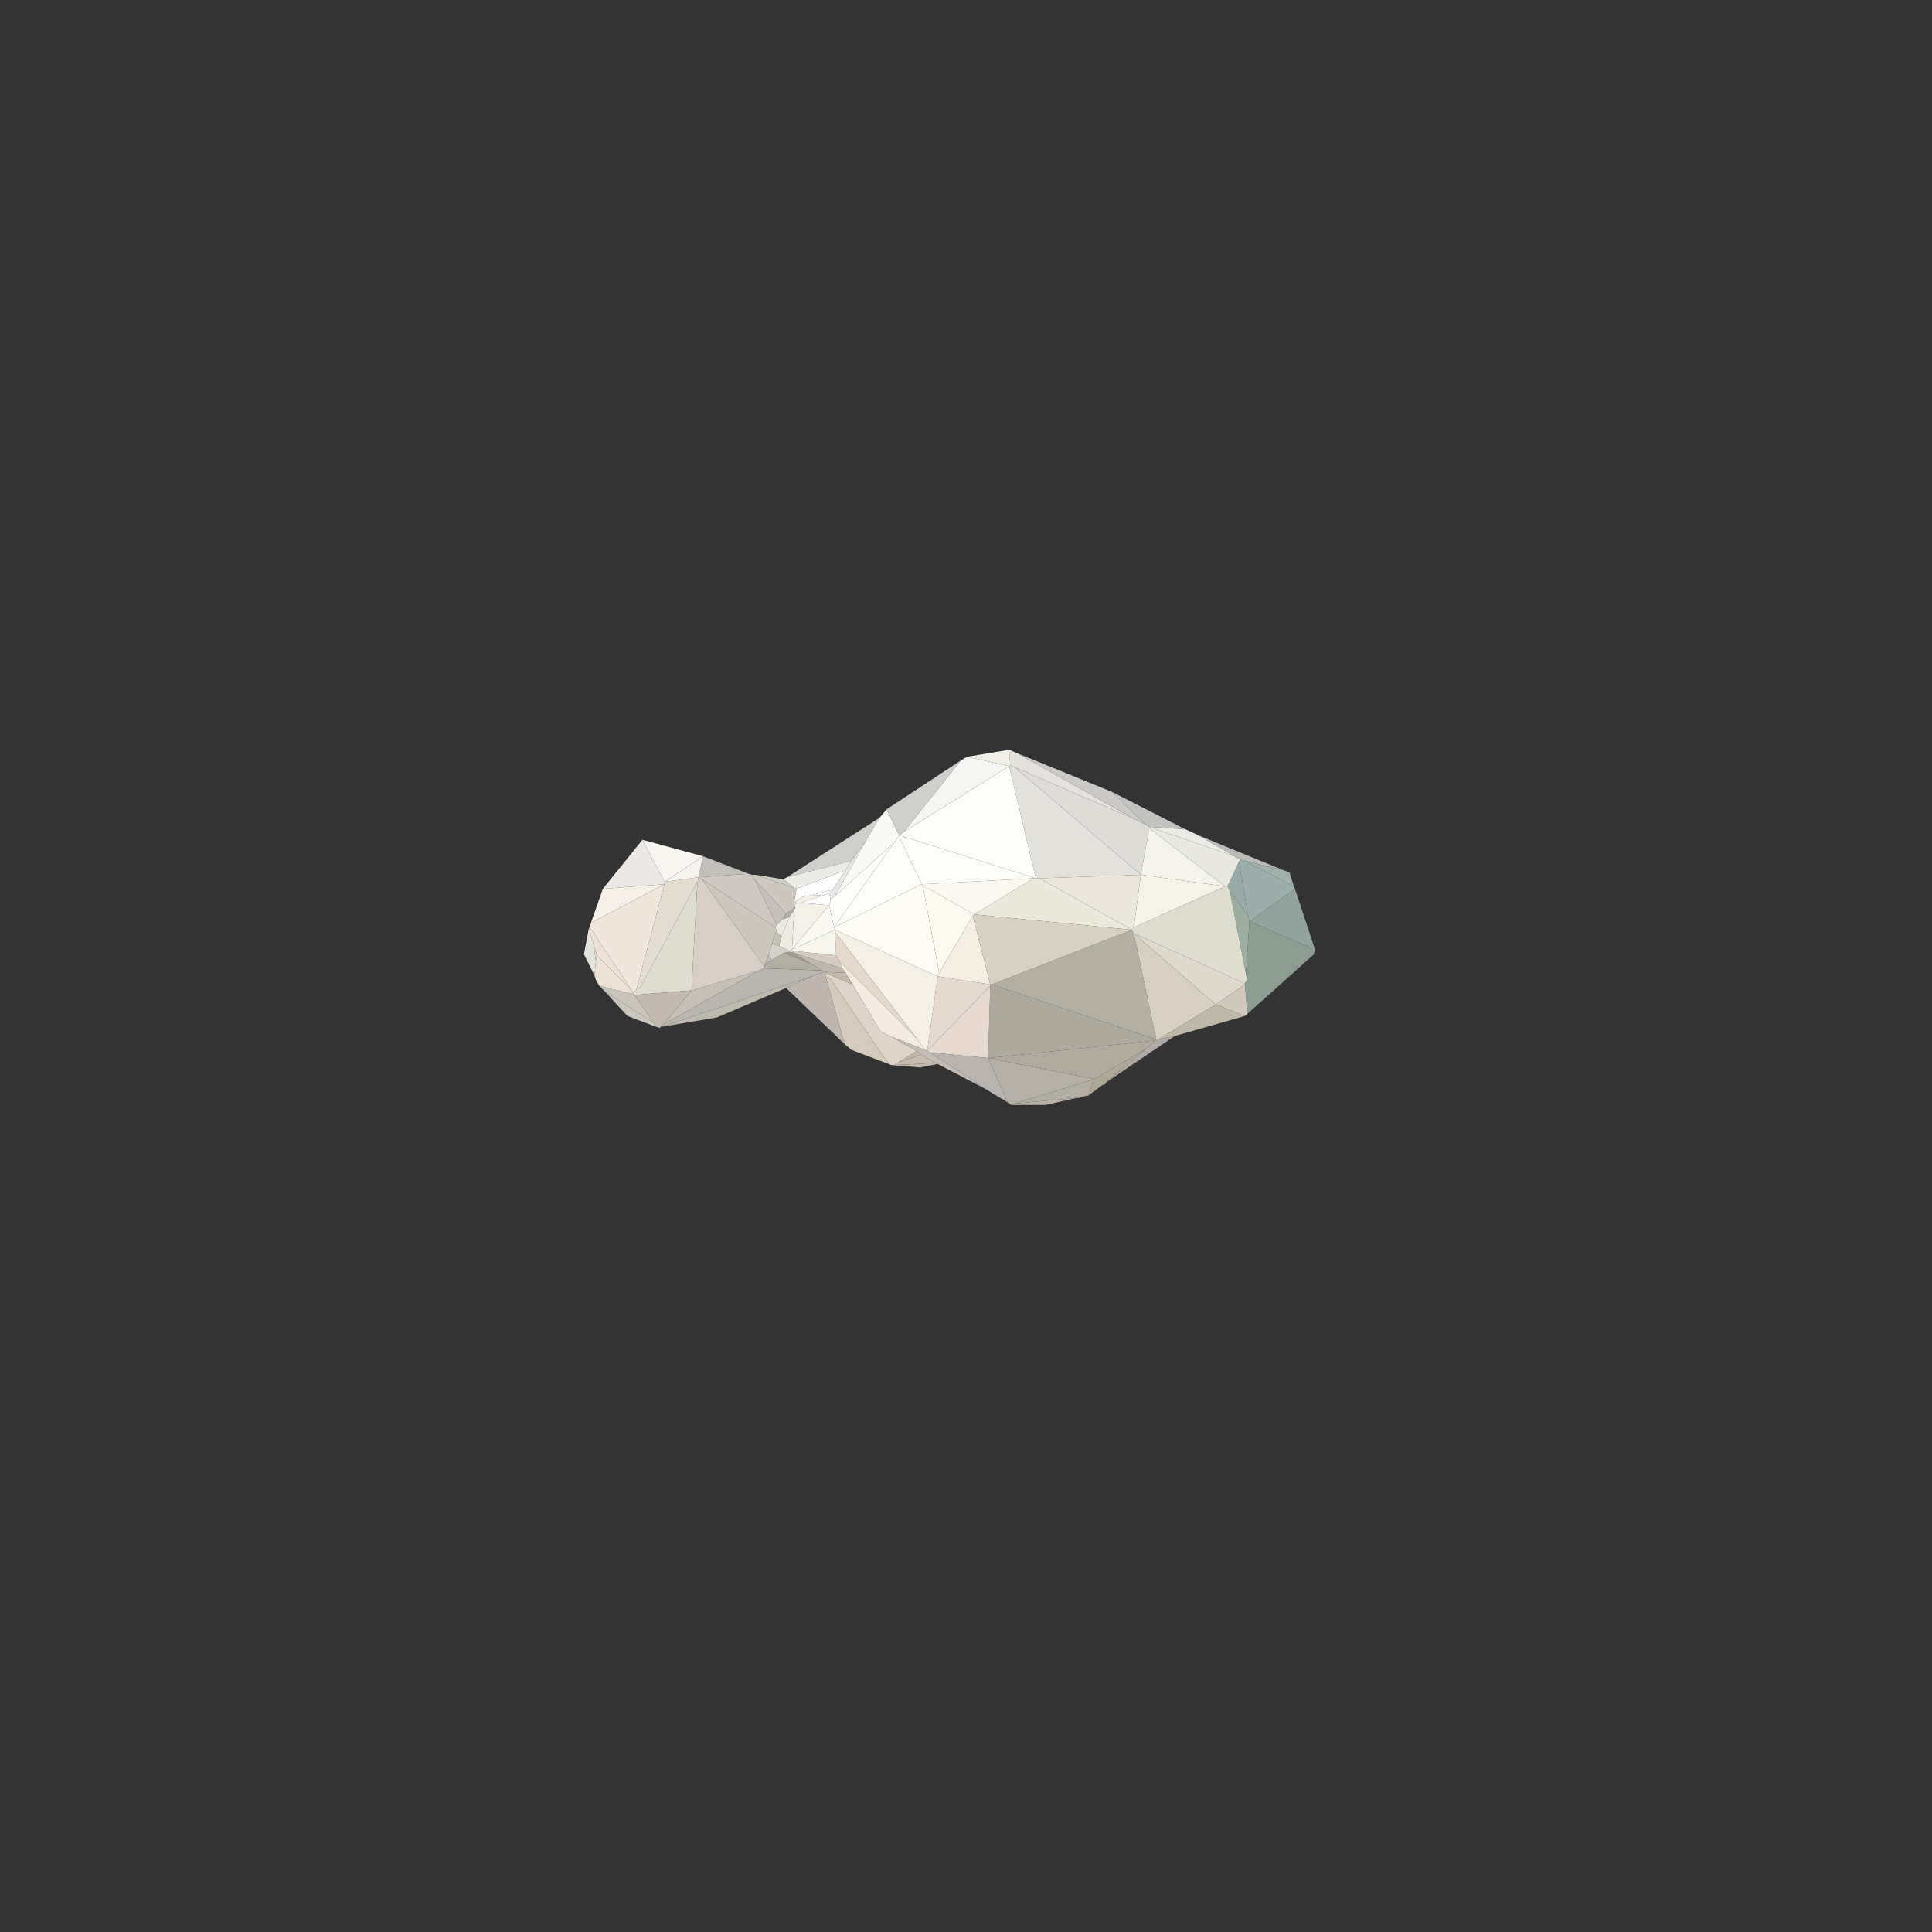 <?xml version="1.0" encoding="UTF-8" standalone="no"?>
<!-- Created with Inkscape (http://www.inkscape.org/) -->

<svg
   xmlns:dc="http://purl.org/dc/elements/1.1/"
   xmlns:cc="http://creativecommons.org/ns#"
   xmlns:rdf="http://www.w3.org/1999/02/22-rdf-syntax-ns#"
   xmlns:svg="http://www.w3.org/2000/svg"
   xmlns="http://www.w3.org/2000/svg"
   xmlns:sodipodi="http://sodipodi.sourceforge.net/DTD/sodipodi-0.dtd"
   xmlns:inkscape="http://www.inkscape.org/namespaces/inkscape"
   width="500"
   height="500"
   viewBox="0 0 500 500"
   id="svg6822"
   version="1.1"
   inkscape:version="0.91 r13725"
   sodipodi:docname="cloud.svg">
  <rect x="0" y="0" width="500" height="500" fill="#333333" stroke="none"/>
  <defs
     id="defs6824" />
  <sodipodi:namedview
     id="base"
     pagecolor="#ffffff"
     bordercolor="#666666"
     borderopacity="1.0"
     inkscape:pageopacity="0.0"
     inkscape:pageshadow="2"
     inkscape:zoom="1.8101934"
     inkscape:cx="262.54136"
     inkscape:cy="224.4359"
     inkscape:document-units="px"
     inkscape:current-layer="layer1"
     showgrid="false"
     units="px" />
  <g
     inkscape:label="Layer 1"
     inkscape:groupmode="layer"
     id="layer1"
     transform="translate(0,-552.362)">
    <path
       inkscape:connector-curvature="0"
       id="path3859"
       d="m 292.897,792.995 -36.255,14.141 42.603,14.233 -5.801,-27.466 -0.547,-0.908"
       style="fill:#b3b0a3;fill-opacity:1;fill-rule:nonzero;stroke:none" />
    <path
       inkscape:connector-curvature="0"
       id="path3861"
       d="m 256.276,807.135 0,0.366 -0.542,18.672 43.149,-4.531 0.361,-0.273 -42.603,-14.233 -0.366,0"
       style="fill:#aeab9e;fill-opacity:1;fill-rule:nonzero;stroke:none" />
    <path
       inkscape:connector-curvature="0"
       id="path3863"
       d="m 299.245,821.369 0.542,0 14.868,-9.062 -21.211,-18.403 5.801,27.466"
       style="fill:#d7cfbf;fill-opacity:1;fill-rule:nonzero;stroke:none" />
    <path
       inkscape:connector-curvature="0"
       id="path3865"
       d="m 239.957,824.362 0.64,0.361 15.137,1.45 0.542,-18.672 -16.318,16.86"
       style="fill:#e6d9cf;fill-opacity:1;fill-rule:nonzero;stroke:none" />
    <path
       inkscape:connector-curvature="0"
       id="path3867"
       d="m 322.453,804.415 0.903,-13.594 -0.269,-1.182 -4.805,-6.616 4.17,21.392"
       style="fill:#9eaea1;fill-opacity:1;fill-rule:nonzero;stroke:none" />
    <path
       inkscape:connector-curvature="0"
       id="path3869"
       d="m 256.276,807.135 -13.599,-2.08 -2.72,19.307 16.318,-16.86 0,-0.366"
       style="fill:#e3d9cf;fill-opacity:1;fill-rule:nonzero;stroke:none" />
    <path
       inkscape:connector-curvature="0"
       id="path3871"
       d="m 314.655,812.306 7.524,-5.171 0,-0.269 -28.735,-12.964 21.211,18.403"
       style="fill:#ded9cc;fill-opacity:1;fill-rule:nonzero;stroke:none" />
    <path
       inkscape:connector-curvature="0"
       id="path3873"
       d="m 318.283,783.024 4.805,6.616 -2.451,-14.229 -2.988,6.343 0.635,1.27"
       style="fill:#97aba6;fill-opacity:1;fill-rule:nonzero;stroke:none" />
    <path
       inkscape:connector-curvature="0"
       id="path3875"
       d="m 317.013,781.754 0.635,0 2.988,-6.343 0.366,-0.547 -1.543,-0.903 -22.026,-7.617 0,0.361 19.58,15.049"
       style="fill:#e8e8e1;fill-opacity:1;fill-rule:nonzero;stroke:none" />
    <path
       inkscape:connector-curvature="0"
       id="path3877"
       d="m 317.648,781.754 -0.635,0 -23.569,10.605 -0.547,0.635 0.547,0.908 28.735,12.964 0.635,-0.908 -0.361,-1.543 -4.17,-21.392 -0.635,-1.27"
       style="fill:#dcdccf;fill-opacity:1;fill-rule:nonzero;stroke:none" />
    <path
       inkscape:connector-curvature="0"
       id="path3881"
       d="m 204.332,798.707 -1.538,0.269 6.978,2.72 -3.896,-2.354 -0.361,-0.366 -1.182,-0.269"
       style="fill:#9c9c91;fill-opacity:1;fill-rule:nonzero;stroke:none" />
    <path
       inkscape:connector-curvature="0"
       id="path3883"
       d="m 204.332,798.434 -0.635,-0.361 -0.542,-0.273 -1.543,-0.635 -1.812,-0.542 -0.903,2.993 0.903,1.177 2.993,-1.816 1.538,-0.269 0,-0.273"
       style="fill:#d4d1ca;fill-opacity:1;fill-rule:nonzero;stroke:none" />
    <path
       inkscape:connector-curvature="0"
       id="path3885"
       d="m 203.156,797.799 0.542,0.273 0.635,0.361 0.635,0 0,-0.361 0.547,-9.976 -1.182,1.274 0,0.269 -2.085,5.166 -0.635,2.358 1.543,0.635"
       style="fill:#eeebe3;fill-opacity:1;fill-rule:nonzero;stroke:none" />
    <path
       inkscape:connector-curvature="0"
       id="path3887"
       d="m 216.388,799.616 -11.421,-1.182 0.547,0.542 0.903,0.366 11.514,3.623 -0.635,-1.812 -0.908,-1.538"
       style="fill:#d4ccc2;fill-opacity:1;fill-rule:nonzero;stroke:none" />
    <path
       inkscape:connector-curvature="0"
       id="path3889"
       d="m 204.332,798.707 1.182,0.269 -0.547,-0.542 -0.635,0 0,0.273"
       style="fill:#e3ded1;fill-opacity:1;fill-rule:nonzero;stroke:none" />
    <path
       inkscape:connector-curvature="0"
       id="path3891"
       d="m 217.296,801.154 0.635,1.812 0.908,1.182 1.812,2.988 7.251,12.148 2.993,1.45 8.521,3.354 -2.178,-2.993 -19.941,-19.941"
       style="fill:#f3ebe1;fill-opacity:1;fill-rule:nonzero;stroke:none" />
    <path
       inkscape:connector-curvature="0"
       id="path3893"
       d="m 216.12,792.995 0,0.547 21.118,27.554 2.178,2.993 0.542,0.273 2.72,-19.307 -26.558,-12.061"
       style="fill:#f5f0e6;fill-opacity:1;fill-rule:nonzero;stroke:none" />
    <path
       inkscape:connector-curvature="0"
       id="path3895"
       d="m 205.875,799.342 0.542,0 -0.903,-0.366 0.361,0.366"
       style="fill:#aea89e;fill-opacity:1;fill-rule:nonzero;stroke:none" />
    <path
       inkscape:connector-curvature="0"
       id="path3897"
       d="m 203.429,788.737 -8.159,-8.794 5.708,11.782 1.543,-1.45 0.908,-1.538"
       style="fill:#c5bfb8;fill-opacity:1;fill-rule:nonzero;stroke:none" />
    <path
       inkscape:connector-curvature="0"
       id="path3899"
       d="m 202.247,794.806 2.085,-5.166 -1.812,0.635 -1.543,1.45 -0.269,0.635 0.269,1.182 1.27,1.265"
       style="fill:#ebe8e1;fill-opacity:1;fill-rule:nonzero;stroke:none" />
    <path
       inkscape:connector-curvature="0"
       id="path3901"
       d="m 204.332,789.64 0,-0.269 1.182,-1.274 0,-0.269 0.361,-0.635 -2.446,1.543 -0.908,1.538 1.812,-0.635"
       style="fill:#b0aea8;fill-opacity:1;fill-rule:nonzero;stroke:none" />
    <path
       inkscape:connector-curvature="0"
       id="path3903"
       d="m 205.514,788.097 -0.547,9.976 9.609,-11.421 -7.251,-0.635 -1.177,0 -0.273,0.269 -0.361,0.366 0.361,0.542 -0.361,0.635 0,0.269"
       style="fill:#f3f0e8;fill-opacity:1;fill-rule:nonzero;stroke:none" />
    <path
       inkscape:connector-curvature="0"
       id="path3905"
       d="m 206.149,786.017 -0.635,-0.273 0,0.908 0.361,-0.366 0.273,-0.269"
       style="fill:#ebe6dc;fill-opacity:1;fill-rule:nonzero;stroke:none" />
    <path
       inkscape:connector-curvature="0"
       id="path3907"
       d="m 165.626,808.043 -0.908,0.361 -0.903,0.908 0.361,0.542 14.775,-1.177 1.543,-28.101 -14.868,27.466"
       style="fill:#dedccf;fill-opacity:1;fill-rule:nonzero;stroke:none" />
    <path
       inkscape:connector-curvature="0"
       id="path3909"
       d="m 180.495,780.578 0.273,-0.908 0,-0.273 -8.794,1.182 0,0.635 -7.256,27.192 0.908,-0.361 14.868,-27.466"
       style="fill:#e3dcd1;fill-opacity:1;fill-rule:nonzero;stroke:none" />
    <path
       inkscape:connector-curvature="0"
       id="path3911"
       d="m 198.898,799.616 0.903,-2.993 0.635,-2.446 0.542,-0.635 -0.269,-1.182 -19.038,-12.417 16.045,22.393 1.182,-2.72"
       style="fill:#ccc7bd;fill-opacity:1;fill-rule:nonzero;stroke:none" />
    <path
       inkscape:connector-curvature="0"
       id="path3913"
       d="m 268.966,779.669 26.289,-0.903 -32.632,-27.832 -1.182,-0.547 -0.269,0.273 6.89,29.009 0.903,0"
       style="fill:#e3e1dc;fill-opacity:1;fill-rule:nonzero;stroke:none" />
    <path
       inkscape:connector-curvature="0"
       id="path3915"
       d="m 267.516,779.669 0.547,0 -35.356,-11.147 0,0.269 5.801,12.422 29.009,-1.543"
       style="fill:#fdfdfa;fill-opacity:1;fill-rule:nonzero;stroke:none" />
    <path
       inkscape:connector-curvature="0"
       id="path3917"
       d="m 238.507,781.212 -5.801,-12.422 -1.45,1.816 -15.41,21.753 22.661,-11.147"
       style="fill:#fdfdfa;fill-opacity:1;fill-rule:nonzero;stroke:none" />
    <path
       inkscape:connector-curvature="0"
       id="path3919"
       d="m 261.173,750.661 -27.197,16.953 -1.27,0.908 35.356,11.147 -6.89,-29.009"
       style="fill:#fdfdfa;fill-opacity:1;fill-rule:nonzero;stroke:none" />
    <path
       inkscape:connector-curvature="0"
       id="path3921"
       d="m 297.433,766.705 0,-0.361 -0.908,-0.542 -3.081,-1.543 -30.82,-13.325 32.632,27.832 2.178,-12.061"
       style="fill:#dedcd7;fill-opacity:1;fill-rule:nonzero;stroke:none" />
    <path
       inkscape:connector-curvature="0"
       id="path3923"
       d="m 214.577,783.566 0.366,1.543 1.177,-0.903 8.159,-14.507 -3.901,5.439 -1.538,2.446 -3.354,5.078 -0.908,0.903"
       style="fill:#e8e6e6;fill-opacity:1;fill-rule:nonzero;stroke:none" />
    <path
       inkscape:connector-curvature="0"
       id="path3925"
       d="m 214.943,785.382 -0.366,1.27 1.27,5.708 15.41,-21.753 -15.137,13.599 -1.177,0.903 0,0.273"
       style="fill:#fdfdfa;fill-opacity:1;fill-rule:nonzero;stroke:none" />
    <path
       inkscape:connector-curvature="0"
       id="path3927"
       d="m 208.595,784.205 0.542,0 6.348,-1.543 3.354,-5.078 -12.69,4.805 -0.635,3.354 2.173,-1.27 0.908,-0.269"
       style="fill:#fdfdfd;fill-opacity:1;fill-rule:nonzero;stroke:none" />
    <path
       inkscape:connector-curvature="0"
       id="path3929"
       d="m 207.326,786.017 6.074,-2.085 -4.263,0.273 -0.542,0 -0.908,0.269 -2.173,1.27 0.635,0.273 1.177,0"
       style="fill:#f3f0e8;fill-opacity:1;fill-rule:nonzero;stroke:none" />
    <path
       inkscape:connector-curvature="0"
       id="path3931"
       d="m 202.247,794.806 -1.27,-1.265 -0.542,0.635 -0.635,2.446 1.812,0.542 0.635,-2.358"
       style="fill:#c5c2b5;fill-opacity:1;fill-rule:nonzero;stroke:none" />
    <path
       inkscape:connector-curvature="0"
       id="path3961"
       d="m 171.701,817.472 24.746,-13.96 -17.495,5.166 -7.251,8.794"
       style="fill:#c7bfb5;fill-opacity:1;fill-rule:nonzero;stroke:none" />
    <path
       inkscape:connector-curvature="0"
       id="path3967"
       d="m 231.53,827.985 10.605,-0.542 -3.628,-2.178 -6.343,2.178 -0.635,0.542"
       style="fill:#c7bdae;fill-opacity:1;fill-rule:nonzero;stroke:none" />
    <path
       inkscape:connector-curvature="0"
       id="path3969"
       d="m 243.043,804.147 -0.366,0.908 13.599,2.08 -4.531,-17.764 -8.701,14.775"
       style="fill:#f5eee3;fill-opacity:1;fill-rule:nonzero;stroke:none" />
    <path
       inkscape:connector-curvature="0"
       id="path3971"
       d="m 293.444,792.36 1.812,-13.594 -26.289,0.903 23.931,13.325 0.547,-0.635"
       style="fill:#ebe6dc;fill-opacity:1;fill-rule:nonzero;stroke:none" />
    <path
       inkscape:connector-curvature="0"
       id="path3973"
       d="m 292.897,792.995 -23.931,-13.325 -1.45,0 -15.41,9.336 40.791,3.989"
       style="fill:#ebe8dc;fill-opacity:1;fill-rule:nonzero;stroke:none" />
    <path
       inkscape:connector-curvature="0"
       id="path3975"
       d="m 252.106,789.005 -13.325,-7.524 4.263,22.666 8.701,-14.775 0.361,-0.366"
       style="fill:#fdfaf0;fill-opacity:1;fill-rule:nonzero;stroke:none" />
    <path
       inkscape:connector-curvature="0"
       id="path3977"
       d="m 251.745,789.371 4.531,17.764 0.366,0 36.255,-14.141 -40.791,-3.989 -0.361,0.366"
       style="fill:#d7d1c2;fill-opacity:1;fill-rule:nonzero;stroke:none" />
    <path
       inkscape:connector-curvature="0"
       id="path3979"
       d="m 181.671,779.943 -0.903,-0.273 -0.273,0.908 -1.543,28.101 17.495,-5.166 1.27,-0.547 0,-0.63 -16.045,-22.393"
       style="fill:#d7cfc7;fill-opacity:1;fill-rule:nonzero;stroke:none" />
    <path
       inkscape:connector-curvature="0"
       id="path3981"
       d="m 252.106,789.005 15.41,-9.336 -29.009,1.543 0.273,0.269 13.325,7.524"
       style="fill:#faf8f0;fill-opacity:1;fill-rule:nonzero;stroke:none" />
    <path
       inkscape:connector-curvature="0"
       id="path3983"
       d="m 163.541,809.586 0.635,0.269 -0.361,-0.542 -0.273,0.273"
       style="fill:#f0e3e3;fill-opacity:1;fill-rule:nonzero;stroke:none" />
    <path
       inkscape:connector-curvature="0"
       id="path3985"
       d="m 242.677,805.055 0.366,-0.908 -4.263,-22.666 -0.273,-0.269 -22.661,11.147 0.273,0.635 26.558,12.061"
       style="fill:#fdfdf5;fill-opacity:1;fill-rule:nonzero;stroke:none" />
    <path
       inkscape:connector-curvature="0"
       id="path3987"
       d="m 317.013,781.754 -21.758,-2.988 -1.812,13.594 23.569,-10.605"
       style="fill:#f5f3e8;fill-opacity:1;fill-rule:nonzero;stroke:none" />
    <path
       inkscape:connector-curvature="0"
       id="path3989"
       d="m 238.507,825.265 -1.27,-0.903 -5.073,3.081 6.343,-2.178"
       style="fill:#bfb5a6;fill-opacity:1;fill-rule:nonzero;stroke:none" />
    <path
       inkscape:connector-curvature="0"
       id="path3991"
       d="m 197.716,802.335 2.085,-1.543 -0.903,-1.177 -1.182,2.72"
       style="fill:#bab8b5;fill-opacity:1;fill-rule:nonzero;stroke:none" />
    <path
       inkscape:connector-curvature="0"
       id="path3993"
       d="m 283.2,831.613 13.325,-7.798 0,-0.361 0.908,-0.273 1.45,-1.538 -43.149,4.531 27.466,5.439"
       style="fill:#b0ab9e;fill-opacity:1;fill-rule:nonzero;stroke:none" />
    <path
       inkscape:connector-curvature="0"
       id="path3995"
       d="m 217.296,801.154 19.941,19.941 -21.118,-27.554 0.269,6.074 0.908,1.538"
       style="fill:#e3d9cc;fill-opacity:1;fill-rule:nonzero;stroke:none" />
    <path
       inkscape:connector-curvature="0"
       id="path3997"
       d="m 297.433,766.705 -2.178,12.061 21.758,2.988 -19.58,-15.049"
       style="fill:#f3f3eb;fill-opacity:1;fill-rule:nonzero;stroke:none" />
    <path
       inkscape:connector-curvature="0"
       id="path3999"
       d="m 215.485,782.663 -6.348,1.543 4.263,-0.273 1.177,-0.366 0.908,-0.903"
       style="fill:#fdfdfd;fill-opacity:1;fill-rule:nonzero;stroke:none" />
    <path
       inkscape:connector-curvature="0"
       id="path4001"
       d="m 214.943,785.109 -0.366,-1.543 -1.177,0.366 -6.074,2.085 7.251,0.635 0.366,-1.27 0,-0.273"
       style="fill:#fdfdfd;fill-opacity:1;fill-rule:nonzero;stroke:none" />
    <path
       inkscape:connector-curvature="0"
       id="path4003"
       d="m 215.846,792.36 -1.27,-5.708 -9.609,11.421 11.152,-5.078 -0.273,-0.635"
       style="fill:#faf8f3;fill-opacity:1;fill-rule:nonzero;stroke:none" />
    <path
       inkscape:connector-curvature="0"
       id="path4299"
       d="m 216.388,799.616 -0.269,-6.074 0,-0.547 -11.152,5.078 0,0.361 11.421,1.182"
       style="fill:#f5f5eb;fill-opacity:1;fill-rule:nonzero;stroke:none" />
    <path
       inkscape:connector-curvature="0"
       id="path4367"
       d="m 202.794,798.976 -2.993,1.816 -2.085,1.543 0,0.63 15.049,0.547 -2.993,-1.816 -6.978,-2.72"
       style="fill:#b3aea3;fill-opacity:1;fill-rule:nonzero;stroke:none" />
    <path
       inkscape:connector-curvature="0"
       id="path4607"
       d="m 240.597,824.723 14.229,9.336 5.981,3.628 -5.073,-11.514 -15.137,-1.45"
       style="fill:#b8b3ae;fill-opacity:1;fill-rule:nonzero;stroke:none" />
    <path
       inkscape:connector-curvature="0"
       id="path4609"
       d="m 156.017,782.389 -3.081,8.794 19.038,-9.971 -15.957,1.177"
       style="fill:#f5f0e8;fill-opacity:1;fill-rule:nonzero;stroke:none" />
    <path
       inkscape:connector-curvature="0"
       id="path4611"
       d="m 154.206,801.154 0.273,-1.538 -0.908,-2.993 0.635,4.531"
       style="fill:#dcd1ca;fill-opacity:1;fill-rule:nonzero;stroke:none" />
    <path
       inkscape:connector-curvature="0"
       id="path4613"
       d="m 163.815,809.313 -0.273,-0.635 -9.062,-9.062 -0.273,1.538 -0.361,3.628 0.361,1.177 0.903,1.543 8.433,2.085 0.273,-0.273"
       style="fill:#ebe1d4;fill-opacity:1;fill-rule:nonzero;stroke:none" />
    <path
       inkscape:connector-curvature="0"
       id="path4615"
       d="m 153.571,796.622 -0.635,-2.178 -0.273,-1.177 -0.273,-0.635 -1.27,6.709 2.725,5.439 0.361,-3.628 -0.635,-4.531"
       style="fill:#e3e3de;fill-opacity:1;fill-rule:nonzero;stroke:none" />
    <path
       inkscape:connector-curvature="0"
       id="path4617"
       d="m 203.429,788.737 2.446,-1.543 -0.361,-0.542 0,-0.908 0.635,-3.354 -0.635,-0.273 -9.971,-3.35 -0.908,0 0.635,1.177 8.159,8.794"
       style="fill:#ccc7bf;fill-opacity:1;fill-rule:nonzero;stroke:none" />
    <path
       inkscape:connector-curvature="0"
       id="path4619"
       d="m 180.768,779.669 0.903,0.273 19.038,12.417 0.269,-0.635 -5.708,-11.782 -0.635,-1.177 -0.908,-0.273 -12.959,0.903 0,0.273"
       style="fill:#cfc7c2;fill-opacity:1;fill-rule:nonzero;stroke:none" />
    <path
       inkscape:connector-curvature="0"
       id="path4621"
       d="m 193.727,778.493 -11.782,-4.531 -1.177,5.435 12.959,-0.903"
       style="fill:#c2bfba;fill-opacity:1;fill-rule:nonzero;stroke:none" />
    <path
       inkscape:connector-curvature="0"
       id="path4623"
       d="m 181.945,773.961 -15.684,-4.263 5.713,10.879 9.971,-6.616"
       style="fill:#f8f5f0;fill-opacity:1;fill-rule:nonzero;stroke:none" />
    <path
       inkscape:connector-curvature="0"
       id="path4625"
       d="m 180.768,779.396 1.177,-5.435 -9.971,6.616 8.794,-1.182"
       style="fill:#f5f3ee;fill-opacity:1;fill-rule:nonzero;stroke:none" />
    <path
       inkscape:connector-curvature="0"
       id="path4627"
       d="m 171.974,780.578 -5.713,-10.879 -10.244,12.69 15.957,-1.177 0,-0.635"
       style="fill:#ebe8e6;fill-opacity:1;fill-rule:nonzero;stroke:none" />
    <path
       inkscape:connector-curvature="0"
       id="path4629"
       d="m 152.936,794.445 0.635,2.178 0.908,2.993 9.062,9.062 -10.879,-16.318 -0.273,0.273 0.273,0.635 0.273,1.177"
       style="fill:#ebe1d7;fill-opacity:1;fill-rule:nonzero;stroke:none" />
    <path
       inkscape:connector-curvature="0"
       id="path4631"
       d="m 214.943,805.685 -1.27,-0.63 4.893,17.49 1.812,1.543 9.609,3.628 -15.044,-22.031"
       style="fill:#d4cabd;fill-opacity:1;fill-rule:nonzero;stroke:none" />
    <path
       inkscape:connector-curvature="0"
       id="path4633"
       d="m 213.673,804.147 -0.273,-0.273 -2.72,0.908 -7.251,3.262 15.137,14.502 -4.893,-17.49 0,-0.908"
       style="fill:#bdb5ae;fill-opacity:1;fill-rule:nonzero;stroke:none" />
    <path
       inkscape:connector-curvature="0"
       id="path4639"
       d="m 171.701,818.014 13.867,-2.354 17.861,-7.617 7.251,-3.262 -38.98,13.232"
       style="fill:#bdb8ae;fill-opacity:1;fill-rule:nonzero;stroke:none" />
    <path
       inkscape:connector-curvature="0"
       id="path4641"
       d="m 164.176,809.855 -0.635,-0.269 -8.433,-2.085 1.45,1.45 12.69,8.154 -5.073,-7.251"
       style="fill:#cac5ba;fill-opacity:1;fill-rule:nonzero;stroke:none" />
    <path
       inkscape:connector-curvature="0"
       id="path4643"
       d="m 261.715,838.322 8.794,0 8.159,-1.812 -16.045,1.445 -0.908,0.366"
       style="fill:#bab3ab;fill-opacity:1;fill-rule:nonzero;stroke:none" />
    <path
       inkscape:connector-curvature="0"
       id="path4645"
       d="m 213.4,803.873 -0.635,-0.361 -15.049,-0.547 -1.27,0.547 -24.746,13.96 -0.635,0.542 0.635,0 38.98,-13.232 2.72,-0.908"
       style="fill:#b8b5b0;fill-opacity:1;fill-rule:nonzero;stroke:none" />
    <path
       inkscape:connector-curvature="0"
       id="path4647"
       d="m 156.559,808.952 5.806,6.343 7.251,2.72 -0.366,-0.908 -12.69,-8.154"
       style="fill:#cac5bd;fill-opacity:1;fill-rule:nonzero;stroke:none" />
    <path
       inkscape:connector-curvature="0"
       id="path4649"
       d="m 178.952,808.678 -14.775,1.177 5.073,7.251 0.366,0.908 1.177,0.361 0.273,-0.361 0.635,-0.542 7.251,-8.794"
       style="fill:#c2bab0;fill-opacity:1;fill-rule:nonzero;stroke:none" />
    <path
       inkscape:connector-curvature="0"
       id="path4651"
       d="m 163.815,809.313 0.903,-0.908 7.256,-27.192 -19.038,9.971 -0.273,1.177 10.879,16.318 0.273,0.635"
       style="fill:#f0e6dc;fill-opacity:1;fill-rule:nonzero;stroke:none" />
    <path
       inkscape:connector-curvature="0"
       id="path4653"
       d="m 322.453,804.415 0.361,1.543 -0.635,0.908 0,0.269 0.635,7.617 17.222,-15.41 0.273,-1.27 -16.953,-7.251 -0.903,13.594"
       style="fill:#8c9c91;fill-opacity:1;fill-rule:nonzero;stroke:none" />
    <path
       inkscape:connector-curvature="0"
       id="path4655"
       d="m 321.002,774.865 1.177,0.273 9.971,2.446 -22.026,-9.062 9.336,5.439 1.543,0.903"
       style="fill:#babab8;fill-opacity:1;fill-rule:nonzero;stroke:none" />
    <path
       inkscape:connector-curvature="0"
       id="path4657"
       d="m 314.655,812.306 7.524,2.988 0.635,-0.542 -0.635,-7.617 -7.524,5.171"
       style="fill:#cfcabd;fill-opacity:1;fill-rule:nonzero;stroke:none" />
    <path
       inkscape:connector-curvature="0"
       id="path4659"
       d="m 321.002,774.865 -0.366,0.547 2.451,14.229 0.269,1.182 11.787,-8.433 -0.273,-0.635 -12.69,-6.616 -1.177,-0.273"
       style="fill:#9caeab;fill-opacity:1;fill-rule:nonzero;stroke:none" />
    <path
       inkscape:connector-curvature="0"
       id="path4661"
       d="m 334.87,781.754 -1.177,-3.628 -1.543,-0.542 -9.971,-2.446 12.69,6.616"
       style="fill:#a1b0ab;fill-opacity:1;fill-rule:nonzero;stroke:none" />
    <path
       inkscape:connector-curvature="0"
       id="path4663"
       d="m 340.309,798.073 -5.166,-15.684 -11.787,8.433 16.953,7.251"
       style="fill:#91a39c;fill-opacity:1;fill-rule:nonzero;stroke:none" />
    <path
       inkscape:connector-curvature="0"
       id="path4665"
       d="m 299.787,821.369 4.263,-0.903 18.13,-5.171 -7.524,-2.988 -14.868,9.062"
       style="fill:#bdb8a8;fill-opacity:1;fill-rule:nonzero;stroke:none" />
    <path
       inkscape:connector-curvature="0"
       id="path4667"
       d="m 299.245,821.369 -0.361,0.273 -1.45,1.538 -0.908,0.273 0,0.361 -10.332,8.701 17.856,-12.051 -4.263,0.903 -0.542,0"
       style="fill:#b0aba8;fill-opacity:1;fill-rule:nonzero;stroke:none" />
    <path
       inkscape:connector-curvature="0"
       id="path4669"
       d="m 232.164,827.443 5.073,-3.081 -6.343,-3.628 -2.993,-1.45 -7.251,-12.148 -6.978,-2.988 0,0.908 1.27,0.63 15.044,22.031 0.635,0.269 0.908,0 0.635,-0.542"
       style="fill:#ded4ca;fill-opacity:1;fill-rule:nonzero;stroke:none" />
    <path
       inkscape:connector-curvature="0"
       id="path4673"
       d="m 262.623,750.934 30.82,13.325 -30.186,-16.953 -2.085,-0.903 0.269,3.984 1.182,0.547"
       style="fill:#e3e1dc;fill-opacity:1;fill-rule:nonzero;stroke:none" />
    <path
       inkscape:connector-curvature="0"
       id="path4675"
       d="m 319.459,773.961 -9.336,-5.439 -3.354,-1.543 -9.336,-0.635 22.026,7.617"
       style="fill:#ebebe6;fill-opacity:1;fill-rule:nonzero;stroke:none" />
    <path
       inkscape:connector-curvature="0"
       id="path4677"
       d="m 224.913,768.522 0,0.269 -0.635,0.635 0,0.273 -8.159,14.507 15.137,-13.599 1.45,-1.816 0,-0.269 -3.262,-6.709 -1.27,1.538 -0.542,0.635 -2.178,3.628 -0.542,0.908"
       style="fill:#f8f8f5;fill-opacity:1;fill-rule:nonzero;stroke:none" />
    <path
       inkscape:connector-curvature="0"
       id="path4679"
       d="m 233.976,767.614 14.775,-18.496 -19.307,12.695 3.262,6.709 1.27,-0.908"
       style="fill:#cfcfcc;fill-opacity:1;fill-rule:nonzero;stroke:none" />
    <path
       inkscape:connector-curvature="0"
       id="path4681"
       d="m 224.279,769.699 0,-0.273 0.635,-0.635 0,-0.269 0.542,-0.908 2.178,-3.628 -23.936,15.41 16.68,-4.258 3.901,-5.439"
       style="fill:#cfcfcc;fill-opacity:1;fill-rule:nonzero;stroke:none" />
    <path
       inkscape:connector-curvature="0"
       id="path4683"
       d="m 206.149,782.389 12.69,-4.805 1.538,-2.446 -16.68,4.258 -0.542,0.273 -0.361,0.273 2.72,2.173 0.635,0.273"
       style="fill:#ebebe6;fill-opacity:1;fill-rule:nonzero;stroke:none" />
    <path
       inkscape:connector-curvature="0"
       id="path4685"
       d="m 261.173,750.661 -10.879,-2.446 -1.543,0.903 -14.775,18.496 27.197,-16.953"
       style="fill:#f5f5f3;fill-opacity:1;fill-rule:nonzero;stroke:none" />
    <path
       inkscape:connector-curvature="0"
       id="path4687"
       d="m 296.525,765.802 -8.789,-8.525 -24.478,-9.971 30.186,16.953 3.081,1.543"
       style="fill:#cccac7;fill-opacity:1;fill-rule:nonzero;stroke:none" />
    <path
       inkscape:connector-curvature="0"
       id="path4689"
       d="m 261.442,750.387 -0.269,-3.984 -10.879,1.812 10.879,2.446 0.269,-0.273"
       style="fill:#f0f0e8;fill-opacity:1;fill-rule:nonzero;stroke:none" />
    <path
       inkscape:connector-curvature="0"
       id="path4691"
       d="m 297.433,766.344 9.336,0.635 -19.033,-9.702 8.789,8.525 0.908,0.542"
       style="fill:#c2c2bf;fill-opacity:1;fill-rule:nonzero;stroke:none" />
    <path
       inkscape:connector-curvature="0"
       id="path4693"
       d="m 202.794,779.943 -7.251,-1.177 9.971,3.35 -2.72,-2.173"
       style="fill:#cfcfc5;fill-opacity:1;fill-rule:nonzero;stroke:none" />
    <path
       inkscape:connector-curvature="0"
       id="path4771"
       d="m 262.623,837.955 16.045,-1.445 0.635,0 0.903,-0.366 1.45,-0.269 1.543,-4.263 -20.576,6.343"
       style="fill:#b3aea3;fill-opacity:1;fill-rule:nonzero;stroke:none" />
    <path
       inkscape:connector-curvature="0"
       id="path4775"
       d="m 231.53,827.985 -0.908,0 7.524,0.635 4.531,-0.903 -0.542,-0.273 -10.605,0.542"
       style="fill:#bdb8ab;fill-opacity:1;fill-rule:nonzero;stroke:none" />
    <path
       inkscape:connector-curvature="0"
       id="path4777"
       d="m 239.957,824.362 -0.542,-0.273 -8.521,-3.354 6.343,3.628 1.27,0.903 3.628,2.178 0.542,0.273 12.148,6.343 -14.229,-9.336 -0.64,-0.361"
       style="fill:#c5bdb5;fill-opacity:1;fill-rule:nonzero;stroke:none" />
    <path
       inkscape:connector-curvature="0"
       id="path4795"
       d="m 217.931,802.965 -11.514,-3.623 -0.542,0 3.896,2.354 2.993,1.816 0.635,0.361 5.439,0.273 -0.908,-1.182"
       style="fill:#bdb8ab;fill-opacity:1;fill-rule:nonzero;stroke:none" />
    <path
       inkscape:connector-curvature="0"
       id="path4859"
       d="m 283.2,831.613 -27.466,-5.439 5.073,11.514 0.908,0.635 0.908,-0.366 20.576,-6.343"
       style="fill:#b5b0a8;fill-opacity:1;fill-rule:nonzero;stroke:none" />
    <path
       inkscape:connector-curvature="0"
       id="path4885"
       d="m 283.2,831.613 -1.543,4.263 3.628,-2.72 0.908,-0.273 0,-0.366 10.332,-8.701 -13.325,7.798"
       style="fill:#aea899;fill-opacity:1;fill-rule:nonzero;stroke:none" />
    <path
       inkscape:connector-curvature="0"
       id="path4899"
       d="m 218.839,804.147 -5.439,-0.273 0.273,0.273 6.978,2.988 -1.812,-2.988"
       style="fill:#c2b8ab;fill-opacity:1;fill-rule:nonzero;stroke:none" />
  </g>
</svg>
